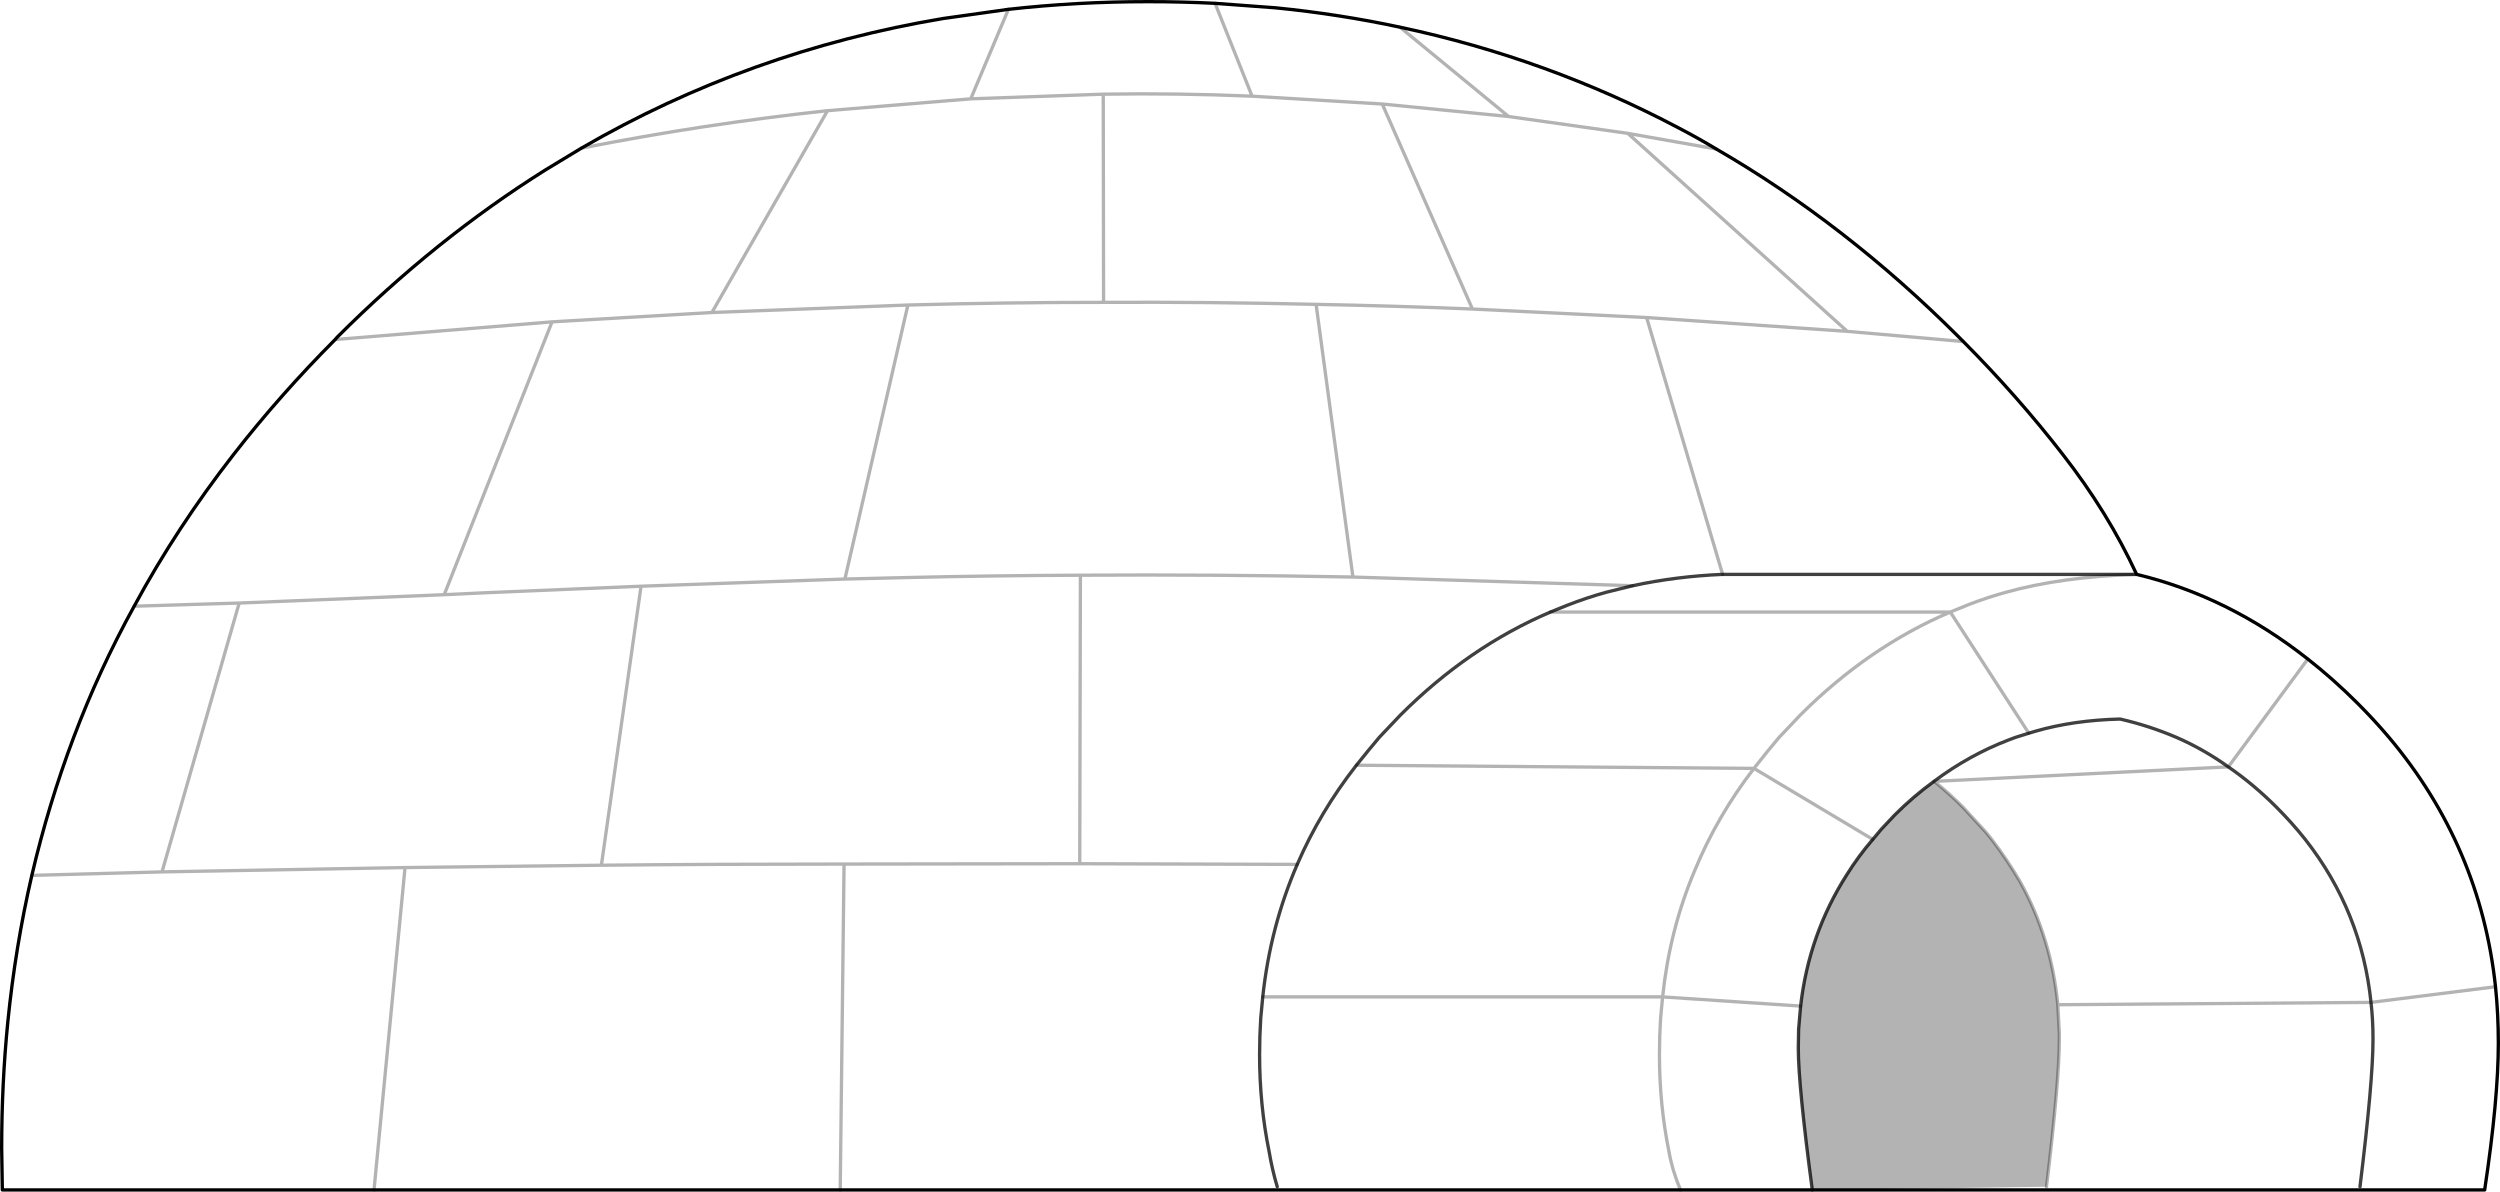 <?xml version="1.0" encoding="UTF-8" standalone="no"?>
<svg xmlns:xlink="http://www.w3.org/1999/xlink" height="357.45px" width="749.95px" xmlns="http://www.w3.org/2000/svg">
  <g transform="matrix(1.0, 0.0, 0.0, 1.0, 374.95, 356.75)">
    <path d="M168.7 0.2 L-374.25 0.2 -374.45 -12.3 Q-374.45 -31.7 -372.6 -50.25 -370.35 -72.75 -365.4 -94.15 -360.45 -115.4 -352.85 -135.55 -345.2 -155.85 -334.7 -174.9 -321.9 -198.55 -304.85 -220.45 -290.95 -238.3 -274.4 -254.9 L-273.8 -255.6 Q-244.4 -285.0 -211.45 -305.7 L-200.55 -312.3 Q-150.3 -341.45 -92.0 -351.2 L-72.45 -353.95 Q-51.95 -356.25 -30.5 -356.25 -20.4 -356.25 -10.45 -355.75 L7.75 -354.4 Q26.8 -352.5 45.0 -348.6 89.25 -339.2 128.75 -318.3 134.4 -315.35 139.9 -312.05 178.7 -289.6 212.7 -255.6 L214.0 -254.3 Q230.25 -237.95 243.75 -220.55 257.4 -203.05 266.0 -184.45 L141.8 -184.45 Q127.8 -183.85 114.85 -181.05 L106.75 -179.05 Q100.85 -177.4 95.1 -175.15 L90.15 -173.15 Q65.6 -162.7 45.15 -142.25 L38.8 -135.55 35.35 -131.4 31.95 -127.2 Q21.0 -113.2 14.2 -97.45 6.1 -78.75 3.85 -57.7 L3.25 -51.35 Q2.9 -45.9 2.9 -40.4 2.9 -25.35 5.75 -11.35 6.65 -5.95 8.2 -0.75 6.65 -5.95 5.75 -11.35 2.9 -25.35 2.9 -40.4 2.9 -45.9 3.25 -51.35 L3.85 -57.7 Q6.1 -78.75 14.2 -97.45 21.0 -113.2 31.95 -127.2 L35.35 -131.4 38.8 -135.55 45.15 -142.25 Q65.6 -162.7 90.15 -173.15 L95.1 -175.15 Q100.85 -177.4 106.75 -179.05 L114.85 -181.05 Q127.8 -183.85 141.8 -184.45 L266.0 -184.45 Q293.5 -177.85 317.35 -159.05 325.0 -153.05 332.3 -145.75 337.25 -140.8 341.7 -135.55 369.15 -102.9 373.65 -60.75 374.5 -52.5 374.5 -43.9 374.5 -27.0 370.4 0.2 L168.7 0.2 Q164.5 -31.2 164.5 -42.4 L164.6 -48.05 165.2 -54.95 Q167.65 -76.5 179.05 -94.35 182.5 -99.9 186.85 -104.95 L189.4 -108.0 193.4 -112.25 Q199.05 -117.9 205.2 -122.35 215.75 -130.25 227.65 -134.8 L229.65 -135.55 233.65 -136.8 235.65 -137.4 Q247.05 -140.7 261.05 -141.05 269.75 -139.05 277.95 -135.55 286.1 -132.0 293.5 -126.7 301.0 -121.55 307.95 -114.6 312.65 -109.9 316.65 -104.85 333.5 -83.3 336.3 -56.05 336.9 -50.85 336.9 -45.45 L336.9 -44.85 Q336.9 -32.5 333.0 -0.75 336.9 -32.5 336.9 -44.85 L336.9 -45.45 Q336.9 -50.85 336.3 -56.05 333.5 -83.3 316.65 -104.85 312.65 -109.9 307.95 -114.6 301.0 -121.55 293.5 -126.7 286.1 -132.0 277.95 -135.55 269.75 -139.05 261.05 -141.05 247.05 -140.7 235.65 -137.4 L233.65 -136.8 229.65 -135.55 227.65 -134.8 Q215.75 -130.25 205.2 -122.35 199.05 -117.9 193.4 -112.25 L189.4 -108.0 186.85 -104.95 Q182.5 -99.9 179.05 -94.35 167.65 -76.5 165.2 -54.95 L164.6 -48.05 164.5 -42.4 Q164.5 -31.2 168.7 0.2" fill="#ffffff" fill-opacity="0.0" fill-rule="evenodd" stroke="none"/>
    <path d="M266.0 -184.45 Q257.4 -203.05 243.75 -220.55 230.25 -237.95 214.0 -254.3 L212.7 -255.6 Q178.7 -289.6 139.9 -312.05 134.4 -315.35 128.75 -318.3 89.25 -339.2 45.0 -348.6 26.8 -352.5 7.75 -354.4 L-10.45 -355.75 Q-20.4 -356.25 -30.5 -356.25 -51.95 -356.25 -72.45 -353.95 L-92.0 -351.2 Q-150.3 -341.45 -200.55 -312.3 L-211.45 -305.7 Q-244.4 -285.0 -273.8 -255.6 L-274.4 -254.9 Q-290.95 -238.3 -304.85 -220.45 -321.9 -198.55 -334.7 -174.9 -345.2 -155.85 -352.85 -135.55 -360.45 -115.4 -365.4 -94.15 -370.35 -72.75 -372.6 -50.25 -374.45 -31.7 -374.45 -12.3 L-374.25 0.2 168.7 0.2 370.4 0.2 Q374.5 -27.0 374.5 -43.9 374.5 -52.5 373.65 -60.75 369.15 -102.9 341.7 -135.55 337.25 -140.8 332.3 -145.75 325.0 -153.05 317.35 -159.05 293.5 -177.85 266.0 -184.45" fill="none" stroke="#000000" stroke-linecap="round" stroke-linejoin="round" stroke-width="1.0"/>
    <path d="M168.7 0.2 Q164.5 -31.2 164.5 -42.4 L164.6 -48.05 165.2 -54.95 Q167.65 -76.5 179.05 -94.35 182.5 -99.9 186.85 -104.95 L189.4 -108.0 193.4 -112.25 Q199.05 -117.9 205.2 -122.35 215.75 -130.25 227.65 -134.8 L229.65 -135.55 233.65 -136.8 235.65 -137.4 Q247.05 -140.7 261.05 -141.05 269.75 -139.05 277.95 -135.55 286.1 -132.0 293.5 -126.7 301.0 -121.55 307.95 -114.6 312.65 -109.9 316.65 -104.85 333.5 -83.3 336.3 -56.05 336.9 -50.85 336.9 -45.45 L336.9 -44.85 Q336.9 -32.5 333.0 -0.75 M266.0 -184.45 L141.8 -184.45 Q127.8 -183.85 114.85 -181.05 L106.75 -179.05 Q100.85 -177.4 95.1 -175.15 L90.15 -173.15 Q65.6 -162.7 45.15 -142.25 L38.8 -135.55 35.35 -131.4 31.95 -127.2 Q21.0 -113.2 14.2 -97.45 6.1 -78.75 3.85 -57.7 L3.25 -51.35 Q2.9 -45.9 2.9 -40.4 2.9 -25.35 5.75 -11.35 6.65 -5.95 8.2 -0.75" fill="none" stroke="#000000" stroke-linecap="round" stroke-linejoin="round" stroke-opacity="0.749" stroke-width="1.0"/>
    <path d="M186.85 -104.95 L189.4 -108.0 193.4 -112.25 Q199.05 -117.9 205.2 -122.35 L205.3 -122.35 Q209.65 -118.85 213.9 -114.6 L220.7 -107.2 222.6 -104.85 Q227.3 -98.7 231.05 -92.25 240.45 -75.3 242.35 -55.35 L242.8 -46.85 242.8 -45.45 242.8 -44.85 Q242.8 -32.5 238.95 -0.75 L168.7 0.2 Q164.5 -31.2 164.5 -42.4 L164.6 -48.05 165.2 -54.95 Q167.65 -76.5 179.05 -94.35 182.5 -99.9 186.85 -104.95" fill="#000000" fill-opacity="0.298" fill-rule="evenodd" stroke="none"/>
    <path d="M214.0 -254.3 L179.2 -257.35 119.0 -261.5 141.8 -184.45 M45.0 -348.6 L77.6 -321.8 113.35 -316.75 139.9 -312.05 M-10.45 -355.75 L0.65 -327.9 39.7 -325.55 77.6 -321.8 M119.0 -261.5 L66.75 -264.05 Q43.25 -265.0 19.85 -265.45 L30.9 -183.65 114.85 -181.05 M39.7 -325.55 L66.75 -264.05 M233.65 -136.8 L210.1 -173.15 Q185.55 -162.7 165.1 -142.25 L158.75 -135.55 155.3 -131.4 151.2 -126.25 186.85 -104.95 M205.2 -122.35 L205.3 -122.35 293.5 -126.7 317.35 -159.05 M151.2 -126.25 Q140.15 -111.9 133.45 -95.65 125.9 -77.8 123.8 -57.7 L165.2 -54.95 M123.8 -57.7 L123.2 -51.35 Q122.85 -45.9 122.85 -40.4 122.85 -25.35 125.7 -11.35 126.6 -5.95 129.15 0.2 M151.2 -126.25 L31.95 -127.2 M3.85 -57.7 L123.8 -57.7 M90.15 -173.15 L210.1 -173.15 215.05 -175.15 215.65 -175.4 Q221.05 -177.5 226.7 -179.05 243.4 -183.75 266.0 -184.45 M205.3 -122.35 Q209.65 -118.85 213.9 -114.6 L220.7 -107.2 222.6 -104.85 Q227.3 -98.7 231.05 -92.25 240.45 -75.3 242.35 -55.35 L336.3 -56.05 373.65 -60.75 M238.95 -0.75 Q242.8 -32.5 242.8 -44.85 L242.8 -45.45 242.8 -46.85 242.35 -55.35 M179.2 -257.35 L113.35 -316.75 M-262.75 0.2 L-253.45 -96.5 -326.35 -95.2 -365.4 -94.15 M-200.55 -312.3 Q-163.85 -319.55 -126.7 -323.55 L-83.75 -327.1 -72.45 -353.95 M-126.7 -323.55 L-161.4 -263.0 -102.6 -265.25 Q-73.3 -266.05 -43.9 -266.05 L-44.0 -328.5 -83.75 -327.1 M-274.4 -254.9 L-209.35 -260.2 -161.4 -263.0 M-253.45 -96.5 L-194.55 -97.2 -182.65 -180.9 -230.15 -178.9 -241.7 -178.35 -303.2 -175.85 -326.35 -95.2 M-194.55 -97.2 Q-159.6 -97.55 -121.75 -97.55 L-51.3 -97.65 -51.05 -97.65 -50.85 -184.2 Q-77.05 -184.1 -102.8 -183.5 L-121.5 -183.05 -182.65 -180.9 M-102.6 -265.25 L-121.5 -183.05 M-241.7 -178.35 L-209.35 -260.2 M-334.7 -174.9 L-303.2 -175.85 M-121.75 -97.55 L-122.9 0.2 M19.85 -265.45 Q-12.15 -266.2 -43.9 -266.05 M-44.0 -328.5 Q-21.8 -328.85 0.65 -327.9 M14.2 -97.45 L-51.05 -97.65 M-50.85 -184.2 Q-10.5 -184.45 30.9 -183.65" fill="none" stroke="#000000" stroke-linecap="round" stroke-linejoin="round" stroke-opacity="0.298" stroke-width="1.0"/>
  </g>
</svg>
